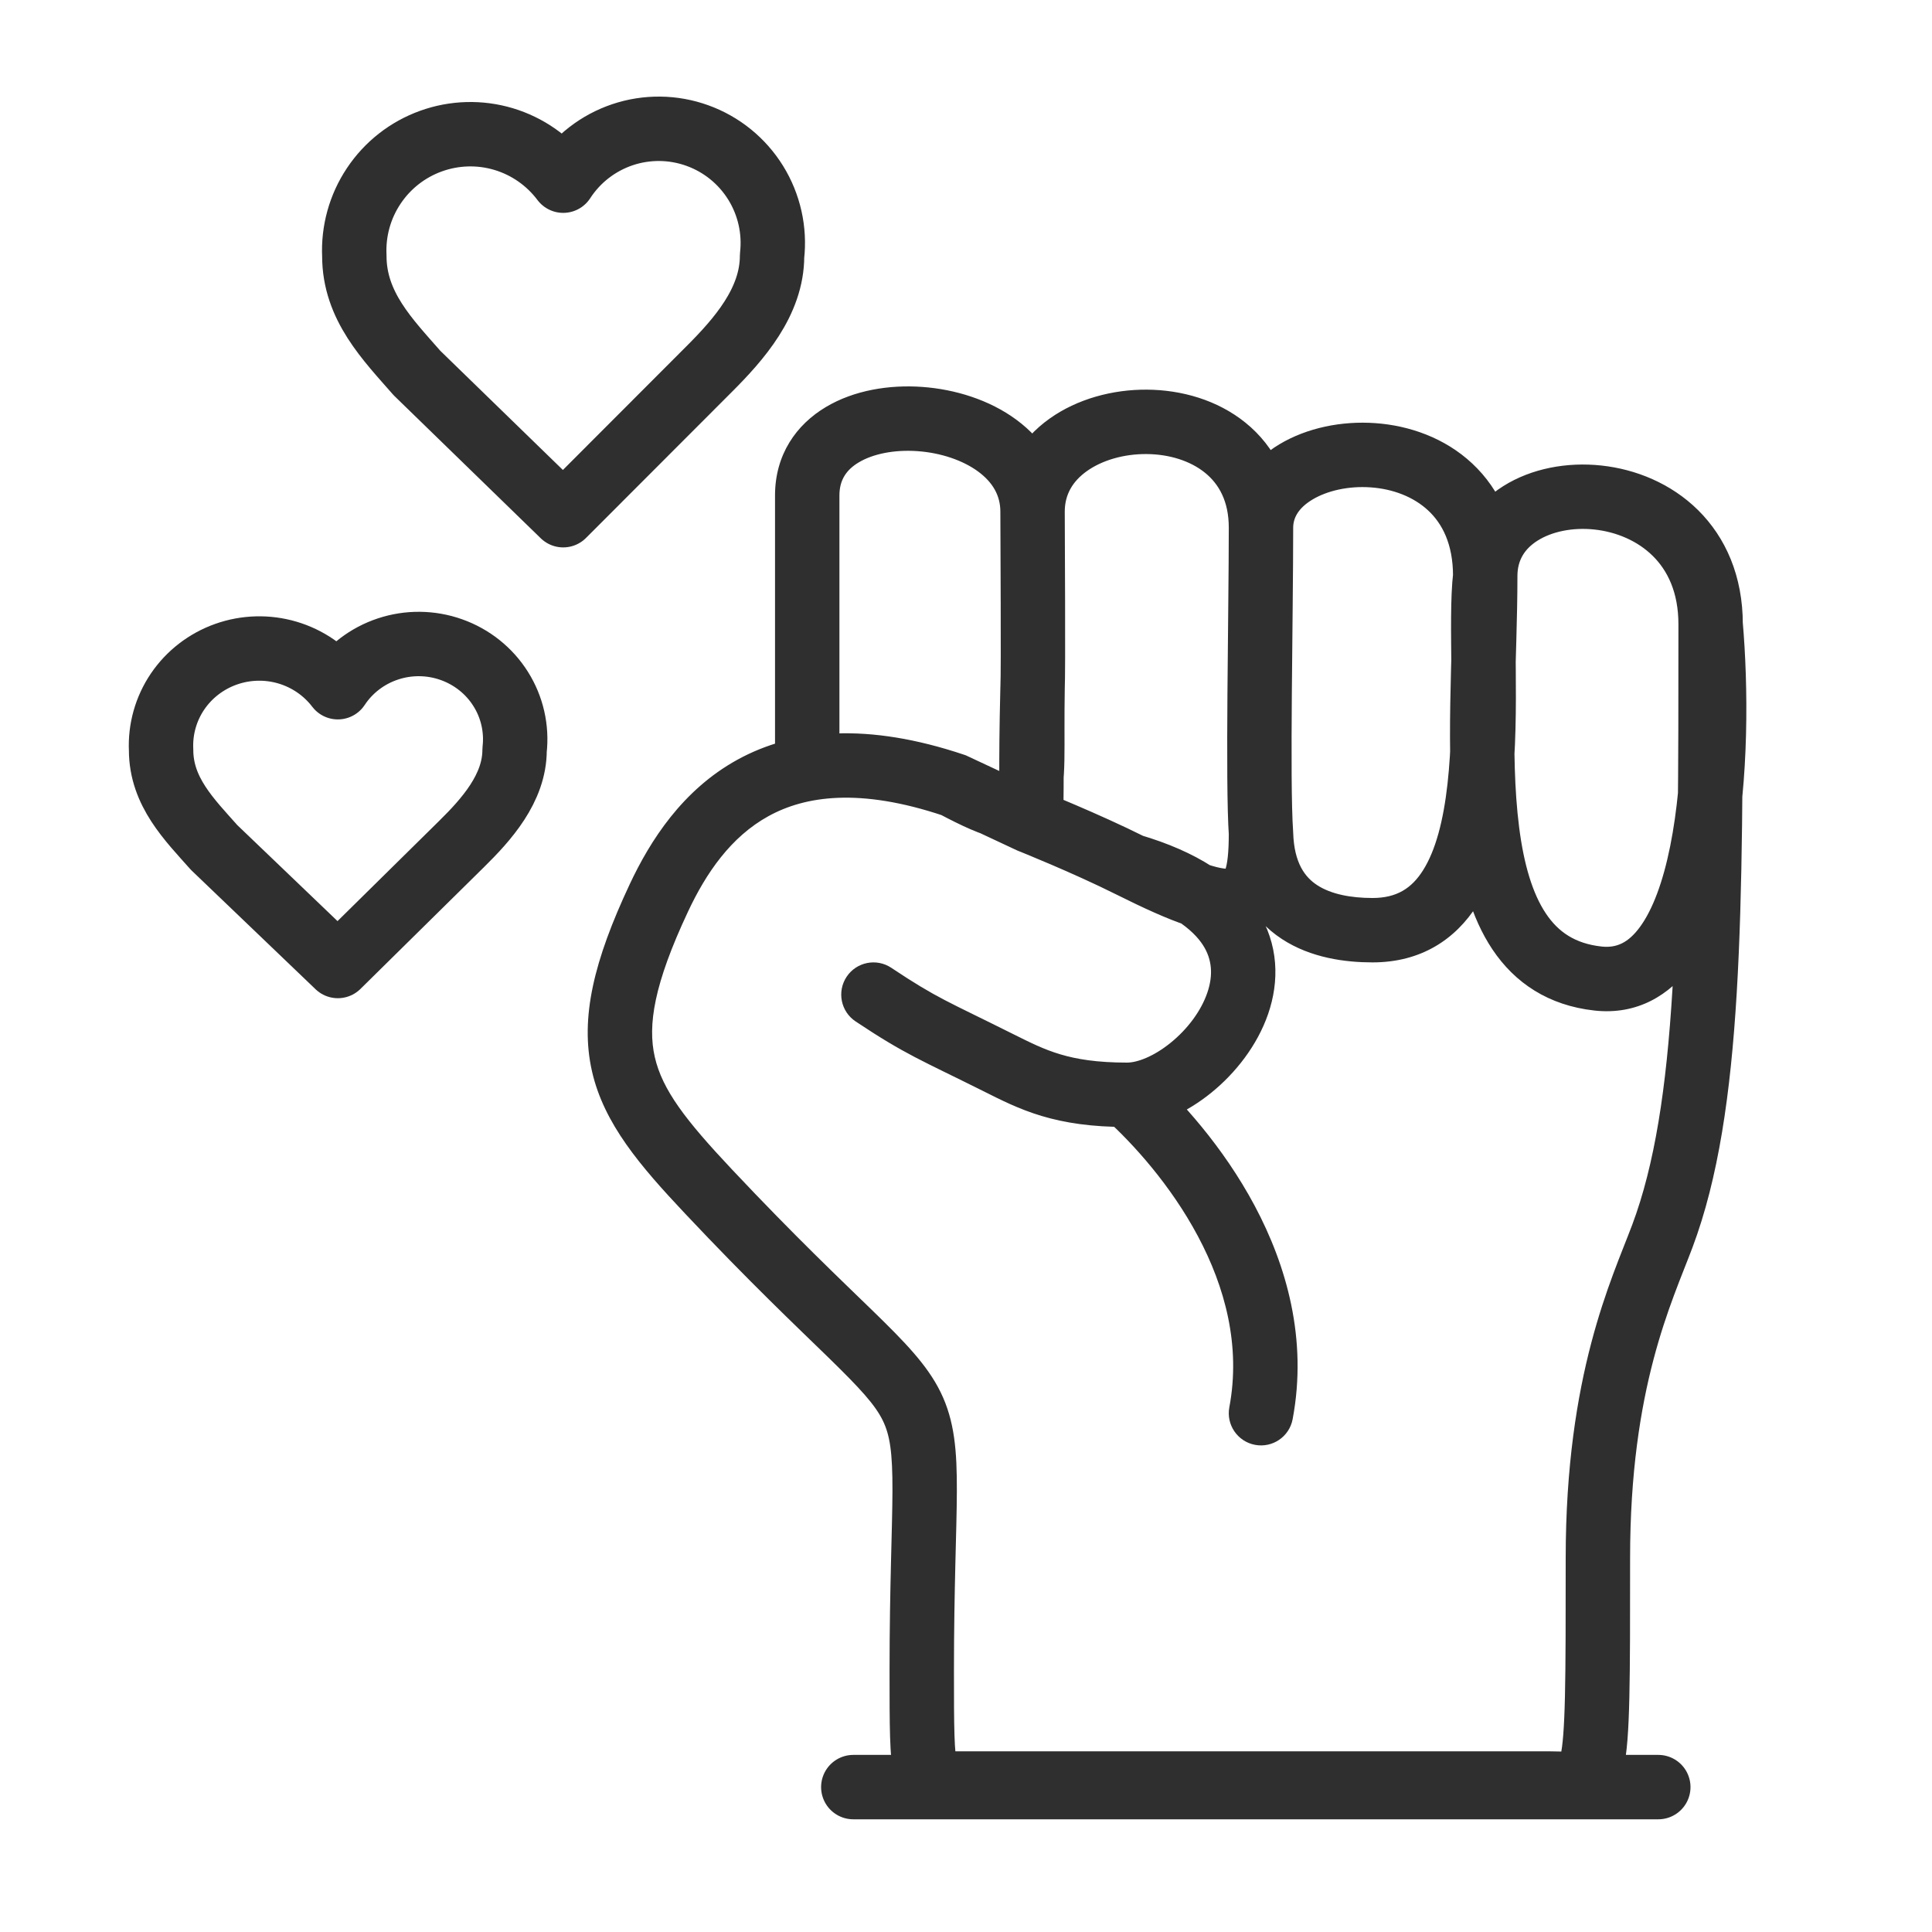 <svg width="60" height="60" viewBox="0 0 60 60" fill="none" xmlns="http://www.w3.org/2000/svg">
<g id="Frame 427319015">
<path id="Vector 2" d="M49.624 30.389L49.735 29.395L49.624 30.389ZM35.123 26.889L34.676 27.783L35.123 26.889ZM39.161 25.889L40.161 25.859L40.16 25.839L40.159 25.82L39.161 25.889ZM29.625 24.388L30.049 23.483L29.998 23.459L29.944 23.44L29.625 24.388ZM32.067 21.389L31.068 21.34L31.067 21.352L31.067 21.363L32.067 21.389ZM22 37L22.729 36.315L22.729 36.315L22 37ZM27.68 30.056C27.22 29.75 26.599 29.874 26.293 30.334C25.987 30.794 26.111 31.414 26.571 31.721L27.68 30.056ZM38.178 43.704C38.076 44.246 38.433 44.769 38.976 44.871C39.519 44.974 40.042 44.617 40.144 44.074L38.178 43.704ZM20.46 27.888L21.366 28.313L21.366 28.313L20.46 27.888ZM32.001 25.5L31.577 26.406L31.604 26.418L31.631 26.429L32.001 25.5ZM51.626 38.388L52.562 38.74C53.365 36.599 53.747 33.983 53.936 30.829C54.125 27.669 54.125 23.886 54.125 19.389H53.125H52.125C52.125 23.906 52.124 27.622 51.94 30.709C51.754 33.801 51.387 36.178 50.69 38.037L51.626 38.388ZM53.125 19.389H54.125C54.125 17.887 53.59 16.688 52.734 15.841C51.893 15.011 50.796 14.571 49.731 14.457C48.674 14.343 47.564 14.543 46.685 15.097C45.775 15.671 45.125 16.629 45.125 17.888H46.125H47.125C47.125 17.398 47.349 17.043 47.752 16.789C48.185 16.515 48.826 16.371 49.518 16.445C50.203 16.519 50.856 16.798 51.328 17.264C51.784 17.714 52.125 18.391 52.125 19.389H53.125ZM46.125 17.888H45.125C45.125 20.255 44.873 23.434 45.195 25.953C45.359 27.234 45.684 28.492 46.348 29.484C47.045 30.525 48.085 31.224 49.514 31.383L49.624 30.389L49.735 29.395C48.914 29.304 48.391 28.941 48.01 28.371C47.597 27.755 47.327 26.855 47.179 25.699C46.877 23.343 47.125 20.522 47.125 17.888H46.125ZM49.624 30.389L49.514 31.383C50.846 31.531 51.859 30.903 52.543 29.969C53.193 29.084 53.586 27.889 53.83 26.674C54.323 24.223 54.292 21.268 54.121 19.302L53.125 19.389L52.128 19.476C52.291 21.343 52.31 24.088 51.869 26.279C51.647 27.385 51.327 28.246 50.931 28.787C50.57 29.279 50.203 29.447 49.735 29.395L49.624 30.389ZM46.125 17.888H47.125C47.125 16.386 46.592 15.207 45.719 14.392C44.867 13.596 43.764 13.216 42.715 13.141C41.671 13.066 40.59 13.285 39.736 13.796C38.869 14.314 38.161 15.195 38.161 16.388H39.161H40.161C40.161 16.082 40.323 15.775 40.763 15.512C41.214 15.242 41.874 15.086 42.571 15.136C43.263 15.185 43.901 15.431 44.354 15.854C44.787 16.258 45.125 16.891 45.125 17.888H46.125ZM42.625 28.888V29.888C44.13 29.888 45.199 29.176 45.879 28.104C46.517 27.1 46.803 25.807 46.942 24.562C47.083 23.298 47.084 21.957 47.074 20.794C47.064 19.585 47.044 18.633 47.118 18.005L46.125 17.888L45.132 17.772C45.039 18.561 45.065 19.692 45.074 20.811C45.084 21.976 45.081 23.208 44.954 24.34C44.826 25.491 44.582 26.417 44.191 27.032C43.843 27.58 43.384 27.888 42.625 27.888V28.888ZM39.161 16.388H40.161C40.161 14.97 39.588 13.863 38.682 13.129C37.805 12.418 36.684 12.108 35.621 12.101C34.56 12.093 33.459 12.386 32.596 13C31.71 13.631 31.067 14.615 31.067 15.888H32.067H33.067C33.067 15.361 33.311 14.946 33.755 14.63C34.222 14.297 34.895 14.096 35.607 14.101C36.318 14.106 36.97 14.315 37.423 14.682C37.848 15.027 38.161 15.557 38.161 16.388H39.161ZM39.161 16.388H38.161C38.161 19.032 38.049 24.31 38.164 25.958L39.161 25.889L40.159 25.82C40.05 24.262 40.161 19.167 40.161 16.388H39.161ZM39.161 25.889L38.162 25.919C38.208 27.459 38.84 28.527 39.812 29.163C40.717 29.755 41.793 29.888 42.625 29.888V28.888V27.888C41.957 27.888 41.339 27.772 40.906 27.489C40.54 27.25 40.19 26.818 40.161 25.859L39.161 25.889ZM35.123 26.889L34.676 27.783C35.517 28.203 36.236 28.531 36.839 28.733C37.411 28.926 38.042 29.064 38.628 28.921C39.335 28.748 39.743 28.235 39.943 27.662C40.12 27.153 40.161 26.53 40.161 25.889H39.161H38.161C38.161 26.497 38.114 26.832 38.054 27.005C38.016 27.114 38.038 27.006 38.152 26.978C38.161 26.976 38.12 26.988 37.997 26.971C37.876 26.955 37.706 26.915 37.476 26.837C37.011 26.681 36.394 26.406 35.571 25.994L35.123 26.889ZM32.067 15.888H33.067C33.067 14.634 32.425 13.67 31.567 13.037C30.73 12.418 29.663 12.089 28.639 12.016C27.62 11.943 26.527 12.117 25.651 12.639C24.732 13.185 24.069 14.116 24.069 15.388H25.069H26.069C26.069 14.91 26.28 14.591 26.674 14.357C27.109 14.098 27.766 13.959 28.497 14.011C29.222 14.063 29.905 14.296 30.38 14.646C30.834 14.982 31.067 15.392 31.067 15.888H32.067ZM32.067 15.888H31.067C31.067 16.688 31.095 20.791 31.068 21.34L32.067 21.389L33.066 21.437C33.095 20.824 33.067 16.607 33.067 15.888H32.067ZM29.625 24.388L29.158 25.272C29.853 25.64 30.477 25.936 30.996 26.04C31.269 26.095 31.62 26.119 31.976 25.986C32.365 25.84 32.621 25.558 32.773 25.259C32.912 24.989 32.971 24.697 33.003 24.449C33.037 24.192 33.05 23.906 33.056 23.611C33.061 23.314 33.06 22.976 33.059 22.614C33.059 22.248 33.059 21.848 33.067 21.407L32.067 21.389L31.067 21.37C31.059 21.832 31.058 22.25 31.059 22.618C31.06 22.99 31.061 23.302 31.056 23.573C31.051 23.845 31.039 24.044 31.02 24.191C31 24.347 30.979 24.377 30.993 24.349C31.021 24.294 31.109 24.175 31.273 24.113C31.404 24.064 31.471 24.095 31.388 24.079C31.194 24.04 30.814 23.886 30.093 23.505L29.625 24.388ZM25.069 15.388H24.069C24.069 15.394 24.069 15.4 24.069 15.405C24.069 15.411 24.069 15.417 24.069 15.423C24.069 15.428 24.069 15.434 24.069 15.44C24.069 15.445 24.069 15.451 24.069 15.457C24.069 15.463 24.069 15.469 24.069 15.474C24.069 15.48 24.069 15.486 24.069 15.492C24.069 15.497 24.069 15.503 24.069 15.509C24.069 15.515 24.069 15.521 24.069 15.526C24.069 15.532 24.069 15.538 24.069 15.544C24.069 15.55 24.069 15.555 24.069 15.561C24.069 15.567 24.069 15.573 24.069 15.579C24.069 15.584 24.069 15.59 24.069 15.596C24.069 15.602 24.069 15.608 24.069 15.613C24.069 15.619 24.069 15.625 24.069 15.631C24.069 15.637 24.069 15.643 24.069 15.649C24.069 15.654 24.069 15.66 24.069 15.666C24.069 15.672 24.069 15.678 24.069 15.684C24.069 15.69 24.069 15.695 24.069 15.701C24.069 15.707 24.069 15.713 24.069 15.719C24.069 15.725 24.069 15.731 24.069 15.736C24.069 15.742 24.069 15.748 24.069 15.754C24.069 15.76 24.069 15.766 24.069 15.772C24.069 15.778 24.069 15.784 24.069 15.79C24.069 15.796 24.069 15.802 24.069 15.807C24.069 15.813 24.069 15.819 24.069 15.825C24.069 15.831 24.069 15.837 24.069 15.843C24.069 15.849 24.069 15.855 24.069 15.861C24.069 15.867 24.069 15.873 24.069 15.879C24.069 15.885 24.069 15.891 24.069 15.897C24.069 15.903 24.069 15.909 24.069 15.915C24.069 15.921 24.069 15.927 24.069 15.932C24.069 15.938 24.069 15.944 24.069 15.95C24.069 15.956 24.069 15.962 24.069 15.968C24.069 15.974 24.069 15.98 24.069 15.986C24.069 15.992 24.069 15.998 24.069 16.004C24.069 16.01 24.069 16.016 24.069 16.022C24.069 16.028 24.069 16.035 24.069 16.041C24.069 16.047 24.069 16.052 24.069 16.059C24.069 16.065 24.069 16.071 24.069 16.077C24.069 16.083 24.069 16.089 24.069 16.095C24.069 16.101 24.069 16.107 24.069 16.113C24.069 16.119 24.069 16.125 24.069 16.131C24.069 16.137 24.069 16.143 24.069 16.149C24.069 16.155 24.069 16.161 24.069 16.168C24.069 16.174 24.069 16.18 24.069 16.186C24.069 16.192 24.069 16.198 24.069 16.204C24.069 16.21 24.069 16.216 24.069 16.222C24.069 16.228 24.069 16.234 24.069 16.241C24.069 16.247 24.069 16.253 24.069 16.259C24.069 16.265 24.069 16.271 24.069 16.277C24.069 16.283 24.069 16.289 24.069 16.296C24.069 16.302 24.069 16.308 24.069 16.314C24.069 16.32 24.069 16.326 24.069 16.332C24.069 16.338 24.069 16.345 24.069 16.351C24.069 16.357 24.069 16.363 24.069 16.369C24.069 16.375 24.069 16.381 24.069 16.387C24.069 16.394 24.069 16.4 24.069 16.406C24.069 16.412 24.069 16.418 24.069 16.424C24.069 16.431 24.069 16.437 24.069 16.443C24.069 16.449 24.069 16.455 24.069 16.461C24.069 16.468 24.069 16.474 24.069 16.48C24.069 16.486 24.069 16.492 24.069 16.498C24.069 16.505 24.069 16.511 24.069 16.517C24.069 16.523 24.069 16.529 24.069 16.536C24.069 16.542 24.069 16.548 24.069 16.554C24.069 16.56 24.069 16.567 24.069 16.573C24.069 16.579 24.069 16.585 24.069 16.591C24.069 16.598 24.069 16.604 24.069 16.61C24.069 16.616 24.069 16.622 24.069 16.629C24.069 16.635 24.069 16.641 24.069 16.647C24.069 16.654 24.069 16.66 24.069 16.666C24.069 16.672 24.069 16.678 24.069 16.685C24.069 16.691 24.069 16.697 24.069 16.703C24.069 16.71 24.069 16.716 24.069 16.722C24.069 16.728 24.069 16.735 24.069 16.741C24.069 16.747 24.069 16.753 24.069 16.76C24.069 16.766 24.069 16.772 24.069 16.778C24.069 16.785 24.069 16.791 24.069 16.797C24.069 16.803 24.069 16.81 24.069 16.816C24.069 16.822 24.069 16.828 24.069 16.835C24.069 16.841 24.069 16.847 24.069 16.854C24.069 16.86 24.069 16.866 24.069 16.872C24.069 16.879 24.069 16.885 24.069 16.891C24.069 16.898 24.069 16.904 24.069 16.91C24.069 16.916 24.069 16.923 24.069 16.929C24.069 16.935 24.069 16.942 24.069 16.948C24.069 16.954 24.069 16.96 24.069 16.967C24.069 16.973 24.069 16.979 24.069 16.986C24.069 16.992 24.069 16.998 24.069 17.005C24.069 17.011 24.069 17.017 24.069 17.024C24.069 17.03 24.069 17.036 24.069 17.043C24.069 17.049 24.069 17.055 24.069 17.061C24.069 17.068 24.069 17.074 24.069 17.08C24.069 17.087 24.069 17.093 24.069 17.099C24.069 17.106 24.069 17.112 24.069 17.118C24.069 17.125 24.069 17.131 24.069 17.137C24.069 17.144 24.069 17.15 24.069 17.156C24.069 17.163 24.069 17.169 24.069 17.175C24.069 17.182 24.069 17.188 24.069 17.194C24.069 17.201 24.069 17.207 24.069 17.213C24.069 17.22 24.069 17.226 24.069 17.232C24.069 17.239 24.069 17.245 24.069 17.252C24.069 17.258 24.069 17.264 24.069 17.27C24.069 17.277 24.069 17.283 24.069 17.29C24.069 17.296 24.069 17.302 24.069 17.309C24.069 17.315 24.069 17.321 24.069 17.328C24.069 17.334 24.069 17.34 24.069 17.347C24.069 17.353 24.069 17.36 24.069 17.366C24.069 17.372 24.069 17.379 24.069 17.385C24.069 17.391 24.069 17.398 24.069 17.404C24.069 17.41 24.069 17.417 24.069 17.423C24.069 17.43 24.069 17.436 24.069 17.442C24.069 17.449 24.069 17.455 24.069 17.462C24.069 17.468 24.069 17.474 24.069 17.481C24.069 17.487 24.069 17.493 24.069 17.5C24.069 17.506 24.069 17.512 24.069 17.519C24.069 17.525 24.069 17.532 24.069 17.538C24.069 17.544 24.069 17.551 24.069 17.557C24.069 17.564 24.069 17.57 24.069 17.576C24.069 17.583 24.069 17.589 24.069 17.596C24.069 17.602 24.069 17.608 24.069 17.615C24.069 17.621 24.069 17.628 24.069 17.634C24.069 17.64 24.069 17.647 24.069 17.653C24.069 17.66 24.069 17.666 24.069 17.672C24.069 17.679 24.069 17.685 24.069 17.692C24.069 17.698 24.069 17.704 24.069 17.711C24.069 17.717 24.069 17.724 24.069 17.73C24.069 17.736 24.069 17.743 24.069 17.749C24.069 17.756 24.069 17.762 24.069 17.768C24.069 17.775 24.069 17.781 24.069 17.788C24.069 17.794 24.069 17.8 24.069 17.807C24.069 17.813 24.069 17.82 24.069 17.826C24.069 17.832 24.069 17.839 24.069 17.845C24.069 17.852 24.069 17.858 24.069 17.864C24.069 17.871 24.069 17.877 24.069 17.884C24.069 17.89 24.069 17.896 24.069 17.903C24.069 17.909 24.069 17.916 24.069 17.922C24.069 17.928 24.069 17.935 24.069 17.941C24.069 17.948 24.069 17.954 24.069 17.96C24.069 17.967 24.069 17.973 24.069 17.98C24.069 17.986 24.069 17.993 24.069 17.999C24.069 18.005 24.069 18.012 24.069 18.018C24.069 18.025 24.069 18.031 24.069 18.038C24.069 18.044 24.069 18.05 24.069 18.057C24.069 18.063 24.069 18.07 24.069 18.076C24.069 18.082 24.069 18.089 24.069 18.095C24.069 18.102 24.069 18.108 24.069 18.114C24.069 18.121 24.069 18.127 24.069 18.134C24.069 18.14 24.069 18.146 24.069 18.153C24.069 18.159 24.069 18.166 24.069 18.172C24.069 18.178 24.069 18.185 24.069 18.191C24.069 18.198 24.069 18.204 24.069 18.211C24.069 18.217 24.069 18.223 24.069 18.23C24.069 18.236 24.069 18.243 24.069 18.249C24.069 18.255 24.069 18.262 24.069 18.268C24.069 18.275 24.069 18.281 24.069 18.288C24.069 18.294 24.069 18.3 24.069 18.307C24.069 18.313 24.069 18.32 24.069 18.326C24.069 18.332 24.069 18.339 24.069 18.345C24.069 18.352 24.069 18.358 24.069 18.364C24.069 18.371 24.069 18.377 24.069 18.384C24.069 18.39 24.069 18.396 24.069 18.403C24.069 18.409 24.069 18.416 24.069 18.422C24.069 18.428 24.069 18.435 24.069 18.441C24.069 18.448 24.069 18.454 24.069 18.46C24.069 18.467 24.069 18.473 24.069 18.48C24.069 18.486 24.069 18.492 24.069 18.499C24.069 18.505 24.069 18.512 24.069 18.518C24.069 18.524 24.069 18.531 24.069 18.537C24.069 18.544 24.069 18.55 24.069 18.556C24.069 18.563 24.069 18.569 24.069 18.576C24.069 18.582 24.069 18.588 24.069 18.595C24.069 18.601 24.069 18.607 24.069 18.614C24.069 18.62 24.069 18.627 24.069 18.633C24.069 18.639 24.069 18.646 24.069 18.652C24.069 18.659 24.069 18.665 24.069 18.671C24.069 18.678 24.069 18.684 24.069 18.69C24.069 18.697 24.069 18.703 24.069 18.709C24.069 18.716 24.069 18.722 24.069 18.729C24.069 18.735 24.069 18.741 24.069 18.748C24.069 18.754 24.069 18.761 24.069 18.767C24.069 18.773 24.069 18.78 24.069 18.786C24.069 18.792 24.069 18.799 24.069 18.805C24.069 18.811 24.069 18.818 24.069 18.824C24.069 18.831 24.069 18.837 24.069 18.843C24.069 18.85 24.069 18.856 24.069 18.862C24.069 18.869 24.069 18.875 24.069 18.881C24.069 18.888 24.069 18.894 24.069 18.901C24.069 18.907 24.069 18.913 24.069 18.919C24.069 18.926 24.069 18.932 24.069 18.939C24.069 18.945 24.069 18.951 24.069 18.958C24.069 18.964 24.069 18.97 24.069 18.977C24.069 18.983 24.069 18.989 24.069 18.996C24.069 19.002 24.069 19.008 24.069 19.015C24.069 19.021 24.069 19.027 24.069 19.034C24.069 19.04 24.069 19.046 24.069 19.053C24.069 19.059 24.069 19.065 24.069 19.072C24.069 19.078 24.069 19.084 24.069 19.09C24.069 19.097 24.069 19.103 24.069 19.11C24.069 19.116 24.069 19.122 24.069 19.128C24.069 19.135 24.069 19.141 24.069 19.147C24.069 19.154 24.069 19.16 24.069 19.166C24.069 19.173 24.069 19.179 24.069 19.185C24.069 19.192 24.069 19.198 24.069 19.204C24.069 19.21 24.069 19.217 24.069 19.223C24.069 19.229 24.069 19.236 24.069 19.242C24.069 19.248 24.069 19.254 24.069 19.261C24.069 19.267 24.069 19.273 24.069 19.28C24.069 19.286 24.069 19.292 24.069 19.298C24.069 19.305 24.069 19.311 24.069 19.317C24.069 19.323 24.069 19.33 24.069 19.336C24.069 19.342 24.069 19.349 24.069 19.355C24.069 19.361 24.069 19.367 24.069 19.374C24.069 19.38 24.069 19.386 24.069 19.392C24.069 19.399 24.069 19.405 24.069 19.411C24.069 19.417 24.069 19.424 24.069 19.43C24.069 19.436 24.069 19.442 24.069 19.449C24.069 19.455 24.069 19.461 24.069 19.467C24.069 19.474 24.069 19.48 24.069 19.486C24.069 19.492 24.069 19.498 24.069 19.505C24.069 19.511 24.069 19.517 24.069 19.523C24.069 19.53 24.069 19.536 24.069 19.542C24.069 19.548 24.069 19.555 24.069 19.561C24.069 19.567 24.069 19.573 24.069 19.579C24.069 19.585 24.069 19.592 24.069 19.598C24.069 19.604 24.069 19.61 24.069 19.616C24.069 19.623 24.069 19.629 24.069 19.635C24.069 19.641 24.069 19.648 24.069 19.654C24.069 19.66 24.069 19.666 24.069 19.672C24.069 19.678 24.069 19.685 24.069 19.691C24.069 19.697 24.069 19.703 24.069 19.709C24.069 19.715 24.069 19.722 24.069 19.728C24.069 19.734 24.069 19.74 24.069 19.746C24.069 19.752 24.069 19.759 24.069 19.765C24.069 19.771 24.069 19.777 24.069 19.783C24.069 19.789 24.069 19.795 24.069 19.802C24.069 19.808 24.069 19.814 24.069 19.82C24.069 19.826 24.069 19.832 24.069 19.838C24.069 19.845 24.069 19.851 24.069 19.857C24.069 19.863 24.069 19.869 24.069 19.875C24.069 19.881 24.069 19.887 24.069 19.893C24.069 19.899 24.069 19.906 24.069 19.912C24.069 19.918 24.069 19.924 24.069 19.93C24.069 19.936 24.069 19.942 24.069 19.948C24.069 19.954 24.069 19.96 24.069 19.967C24.069 19.973 24.069 19.979 24.069 19.985C24.069 19.991 24.069 19.997 24.069 20.003C24.069 20.009 24.069 20.015 24.069 20.021C24.069 20.027 24.069 20.033 24.069 20.039C24.069 20.045 24.069 20.052 24.069 20.058C24.069 20.064 24.069 20.07 24.069 20.076C24.069 20.082 24.069 20.088 24.069 20.094C24.069 20.1 24.069 20.106 24.069 20.112C24.069 20.118 24.069 20.124 24.069 20.13C24.069 20.136 24.069 20.142 24.069 20.148C24.069 20.154 24.069 20.16 24.069 20.166C24.069 20.172 24.069 20.178 24.069 20.184C24.069 20.19 24.069 20.196 24.069 20.202C24.069 20.208 24.069 20.214 24.069 20.22C24.069 20.226 24.069 20.232 24.069 20.238C24.069 20.244 24.069 20.25 24.069 20.256C24.069 20.262 24.069 20.268 24.069 20.274C24.069 20.28 24.069 20.286 24.069 20.292C24.069 20.297 24.069 20.303 24.069 20.309C24.069 20.315 24.069 20.321 24.069 20.327C24.069 20.333 24.069 20.339 24.069 20.345C24.069 20.351 24.069 20.357 24.069 20.363C24.069 20.369 24.069 20.375 24.069 20.381C24.069 20.387 24.069 20.392 24.069 20.398C24.069 20.404 24.069 20.41 24.069 20.416C24.069 20.422 24.069 20.428 24.069 20.434C24.069 20.44 24.069 20.445 24.069 20.451C24.069 20.457 24.069 20.463 24.069 20.469C24.069 20.475 24.069 20.481 24.069 20.486C24.069 20.492 24.069 20.498 24.069 20.504C24.069 20.51 24.069 20.516 24.069 20.522C24.069 20.527 24.069 20.533 24.069 20.539C24.069 20.545 24.069 20.551 24.069 20.557C24.069 20.562 24.069 20.568 24.069 20.574C24.069 20.58 24.069 20.586 24.069 20.592C24.069 20.597 24.069 20.603 24.069 20.609C24.069 20.615 24.069 20.621 24.069 20.626C24.069 20.632 24.069 20.638 24.069 20.644C24.069 20.649 24.069 20.655 24.069 20.661C24.069 20.667 24.069 20.673 24.069 20.678C24.069 20.684 24.069 20.69 24.069 20.696C24.069 20.701 24.069 20.707 24.069 20.713C24.069 20.719 24.069 20.724 24.069 20.73C24.069 20.736 24.069 20.742 24.069 20.747C24.069 20.753 24.069 20.759 24.069 20.765C24.069 20.77 24.069 20.776 24.069 20.782C24.069 20.787 24.069 20.793 24.069 20.799C24.069 20.805 24.069 20.81 24.069 20.816C24.069 20.822 24.069 20.827 24.069 20.833C24.069 20.839 24.069 20.844 24.069 20.85C24.069 20.856 24.069 20.861 24.069 20.867C24.069 20.872 24.069 20.878 24.069 20.884C24.069 20.89 24.069 20.895 24.069 20.901C24.069 20.906 24.069 20.912 24.069 20.918C24.069 20.923 24.069 20.929 24.069 20.934C24.069 20.94 24.069 20.946 24.069 20.951C24.069 20.957 24.069 20.963 24.069 20.968C24.069 20.974 24.069 20.979 24.069 20.985C24.069 20.991 24.069 20.996 24.069 21.002C24.069 21.007 24.069 21.013 24.069 21.018C24.069 21.024 24.069 21.03 24.069 21.035C24.069 21.041 24.069 21.046 24.069 21.052C24.069 21.057 24.069 21.063 24.069 21.068C24.069 21.074 24.069 21.079 24.069 21.085C24.069 21.09 24.069 21.096 24.069 21.102C24.069 21.107 24.069 21.113 24.069 21.118C24.069 21.123 24.069 21.129 24.069 21.134C24.069 21.14 24.069 21.145 24.069 21.151C24.069 21.156 24.069 21.162 24.069 21.167C24.069 21.173 24.069 21.178 24.069 21.184C24.069 21.189 24.069 21.195 24.069 21.2C24.069 21.206 24.069 21.211 24.069 21.216C24.069 21.222 24.069 21.227 24.069 21.233C24.069 21.238 24.069 21.244 24.069 21.249C24.069 21.254 24.069 21.26 24.069 21.265C24.069 21.271 24.069 21.276 24.069 21.281C24.069 21.287 24.069 21.292 24.069 21.297C24.069 21.303 24.069 21.308 24.069 21.314C24.069 21.319 24.069 21.324 24.069 21.33C24.069 21.335 24.069 21.34 24.069 21.346C24.069 21.351 24.069 21.356 24.069 21.362C24.069 21.367 24.069 21.372 24.069 21.378C24.069 21.383 24.069 21.388 24.069 21.394C24.069 21.399 24.069 21.404 24.069 21.41C24.069 21.415 24.069 21.42 24.069 21.425C24.069 21.431 24.069 21.436 24.069 21.441C24.069 21.447 24.069 21.452 24.069 21.457C24.069 21.462 24.069 21.468 24.069 21.473C24.069 21.478 24.069 21.483 24.069 21.488C24.069 21.494 24.069 21.499 24.069 21.504C24.069 21.509 24.069 21.515 24.069 21.52C24.069 21.525 24.069 21.53 24.069 21.535C24.069 21.541 24.069 21.546 24.069 21.551C24.069 21.556 24.069 21.561 24.069 21.567C24.069 21.572 24.069 21.577 24.069 21.582C24.069 21.587 24.069 21.592 24.069 21.597C24.069 21.602 24.069 21.608 24.069 21.613C24.069 21.618 24.069 21.623 24.069 21.628C24.069 21.633 24.069 21.638 24.069 21.643C24.069 21.649 24.069 21.654 24.069 21.659C24.069 21.664 24.069 21.669 24.069 21.674C24.069 21.679 24.069 21.684 24.069 21.689C24.069 21.694 24.069 21.699 24.069 21.704C24.069 21.709 24.069 21.715 24.069 21.72C24.069 21.725 24.069 21.73 24.069 21.735C24.069 21.74 24.069 21.745 24.069 21.75C24.069 21.755 24.069 21.76 24.069 21.765C24.069 21.77 24.069 21.775 24.069 21.78C24.069 21.785 24.069 21.79 24.069 21.794C24.069 21.799 24.069 21.805 24.069 21.809C24.069 21.814 24.069 21.819 24.069 21.824C24.069 21.829 24.069 21.834 24.069 21.839C24.069 21.844 24.069 21.849 24.069 21.854C24.069 21.859 24.069 21.864 24.069 21.869C24.069 21.873 24.069 21.878 24.069 21.883C24.069 21.888 24.069 21.893 24.069 21.898C24.069 21.903 24.069 21.907 24.069 21.912C24.069 21.917 24.069 21.922 24.069 21.927C24.069 21.932 24.069 21.937 24.069 21.941C24.069 21.946 24.069 21.951 24.069 21.956C24.069 21.961 24.069 21.965 24.069 21.97C24.069 21.975 24.069 21.98 24.069 21.985C24.069 21.989 24.069 21.994 24.069 21.999C24.069 22.004 24.069 22.009 24.069 22.013C24.069 22.018 24.069 22.023 24.069 22.027C24.069 22.032 24.069 22.037 24.069 22.042C24.069 22.046 24.069 22.051 24.069 22.056C24.069 22.061 24.069 22.065 24.069 22.07C24.069 22.075 24.069 22.079 24.069 22.084C24.069 22.089 24.069 22.093 24.069 22.098C24.069 22.103 24.069 22.107 24.069 22.112C24.069 22.117 24.069 22.121 24.069 22.126C24.069 22.131 24.069 22.135 24.069 22.14C24.069 22.144 24.069 22.149 24.069 22.154C24.069 22.158 24.069 22.163 24.069 22.167C24.069 22.172 24.069 22.177 24.069 22.181C24.069 22.186 24.069 22.19 24.069 22.195C24.069 22.199 24.069 22.204 24.069 22.208C24.069 22.213 24.069 22.218 24.069 22.222C24.069 22.227 24.069 22.231 24.069 22.235C24.069 22.24 24.069 22.244 24.069 22.249C24.069 22.253 24.069 22.258 24.069 22.262C24.069 22.267 24.069 22.271 24.069 22.276C24.069 22.28 24.069 22.285 24.069 22.289C24.069 22.294 24.069 22.298 24.069 22.302C24.069 22.307 24.069 22.311 24.069 22.316C24.069 22.32 24.069 22.325 24.069 22.329C24.069 22.333 24.069 22.338 24.069 22.342C24.069 22.346 24.069 22.351 24.069 22.355C24.069 22.36 24.069 22.364 24.069 22.368C24.069 22.373 24.069 22.377 24.069 22.381C24.069 22.386 24.069 22.39 24.069 22.394C24.069 22.399 24.069 22.403 24.069 22.407C24.069 22.412 24.069 22.416 24.069 22.42C24.069 22.424 24.069 22.429 24.069 22.433C24.069 22.437 24.069 22.441 24.069 22.446C24.069 22.45 24.069 22.454 24.069 22.458C24.069 22.462 24.069 22.467 24.069 22.471C24.069 22.475 24.069 22.479 24.069 22.484C24.069 22.488 24.069 22.492 24.069 22.496C24.069 22.5 24.069 22.505 24.069 22.509C24.069 22.513 24.069 22.517 24.069 22.521C24.069 22.525 24.069 22.529 24.069 22.534C24.069 22.538 24.069 22.542 24.069 22.546C24.069 22.55 24.069 22.554 24.069 22.558C24.069 22.562 24.069 22.566 24.069 22.57C24.069 22.574 24.069 22.578 24.069 22.582C24.069 22.587 24.069 22.591 24.069 22.595C24.069 22.599 24.069 22.603 24.069 22.607C24.069 22.611 24.069 22.615 24.069 22.619C24.069 22.623 24.069 22.627 24.069 22.631C24.069 22.635 24.069 22.639 24.069 22.643C24.069 22.647 24.069 22.651 24.069 22.654C24.069 22.659 24.069 22.662 24.069 22.666C24.069 22.67 24.069 22.674 24.069 22.678C24.069 22.682 24.069 22.686 24.069 22.69C24.069 22.694 24.069 22.698 24.069 22.701C24.069 22.705 24.069 22.709 24.069 22.713C24.069 22.717 24.069 22.721 24.069 22.724C24.069 22.728 24.069 22.732 24.069 22.736C24.069 22.74 24.069 22.744 24.069 22.747C24.069 22.751 24.069 22.755 24.069 22.759C24.069 22.763 24.069 22.766 24.069 22.77C24.069 22.774 24.069 22.778 24.069 22.781C24.069 22.785 24.069 22.789 24.069 22.793C24.069 22.796 24.069 22.8 24.069 22.804C24.069 22.807 24.069 22.811 24.069 22.815C24.069 22.819 24.069 22.822 24.069 22.826C24.069 22.829 24.069 22.833 24.069 22.837C24.069 22.84 24.069 22.844 24.069 22.848C24.069 22.851 24.069 22.855 24.069 22.859C24.069 22.862 24.069 22.866 24.069 22.869C24.069 22.873 24.069 22.877 24.069 22.88C24.069 22.884 24.069 22.887 24.069 22.891C24.069 22.894 24.069 22.898 24.069 22.901C24.069 22.905 24.069 22.909 24.069 22.912C24.069 22.916 24.069 22.919 24.069 22.922C24.069 22.926 24.069 22.93 24.069 22.933C24.069 22.936 24.069 22.94 24.069 22.943C24.069 22.947 24.069 22.95 24.069 22.954C24.069 22.957 24.069 22.96 24.069 22.964C24.069 22.967 24.069 22.971 24.069 22.974C24.069 22.978 24.069 22.981 24.069 22.984C24.069 22.988 24.069 22.991 24.069 22.994C24.069 22.998 24.069 23.001 24.069 23.004C24.069 23.008 24.069 23.011 24.069 23.014C24.069 23.018 24.069 23.021 24.069 23.024C24.069 23.028 24.069 23.031 24.069 23.034C24.069 23.037 24.069 23.041 24.069 23.044C24.069 23.047 24.069 23.05 24.069 23.054C24.069 23.057 24.069 23.06 24.069 23.063C24.069 23.067 24.069 23.07 24.069 23.073C24.069 23.076 24.069 23.079 24.069 23.082C24.069 23.086 24.069 23.089 24.069 23.092C24.069 23.095 24.069 23.098 24.069 23.101C24.069 23.105 24.069 23.108 24.069 23.111C24.069 23.114 24.069 23.117 24.069 23.12C24.069 23.123 24.069 23.126 24.069 23.129C24.069 23.132 24.069 23.135 24.069 23.138C24.069 23.141 24.069 23.145 24.069 23.148C24.069 23.151 24.069 23.154 24.069 23.157C24.069 23.16 24.069 23.163 24.069 23.166C24.069 23.169 24.069 23.171 24.069 23.174C24.069 23.177 24.069 23.18 24.069 23.183C24.069 23.186 24.069 23.189 24.069 23.192C24.069 23.195 24.069 23.198 24.069 23.201C24.069 23.204 24.069 23.206 24.069 23.209C24.069 23.212 24.069 23.215 24.069 23.218C24.069 23.221 24.069 23.224 24.069 23.227C24.069 23.229 24.069 23.232 24.069 23.235C24.069 23.238 24.069 23.241 24.069 23.243C24.069 23.246 24.069 23.249 24.069 23.252C24.069 23.254 24.069 23.257 24.069 23.26C24.069 23.263 24.069 23.265 24.069 23.268C24.069 23.271 24.069 23.273 24.069 23.276C24.069 23.279 24.069 23.282 24.069 23.284C24.069 23.287 24.069 23.29 24.069 23.292C24.069 23.295 24.069 23.298 24.069 23.3C24.069 23.303 24.069 23.305 24.069 23.308C24.069 23.311 24.069 23.313 24.069 23.316C24.069 23.318 24.069 23.321 24.069 23.324C24.069 23.326 24.069 23.329 24.069 23.331C24.069 23.334 24.069 23.336 24.069 23.339C24.069 23.341 24.069 23.344 24.069 23.346C24.069 23.349 24.069 23.351 24.069 23.354C24.069 23.356 24.069 23.359 24.069 23.361C24.069 23.364 24.069 23.366 24.069 23.369C24.069 23.371 24.069 23.373 24.069 23.376C24.069 23.378 24.069 23.381 24.069 23.383C24.069 23.385 24.069 23.388 24.069 23.39C24.069 23.392 24.069 23.395 24.069 23.397C24.069 23.399 24.069 23.402 24.069 23.404C24.069 23.406 24.069 23.409 24.069 23.411C24.069 23.413 24.069 23.416 24.069 23.418C24.069 23.42 24.069 23.422 24.069 23.424C24.069 23.427 24.069 23.429 24.069 23.431C24.069 23.433 24.069 23.436 24.069 23.438C24.069 23.44 24.069 23.442 24.069 23.444C24.069 23.447 24.069 23.449 24.069 23.451C24.069 23.453 24.069 23.455 24.069 23.457C24.069 23.459 24.069 23.461 24.069 23.463C24.069 23.466 24.069 23.468 24.069 23.47C24.069 23.472 24.069 23.474 24.069 23.476C24.069 23.478 24.069 23.48 24.069 23.482C24.069 23.484 24.069 23.486 24.069 23.488C24.069 23.49 24.069 23.492 24.069 23.494C24.069 23.496 24.069 23.498 24.069 23.5H25.069H26.069C26.069 23.498 26.069 23.496 26.069 23.494C26.069 23.492 26.069 23.49 26.069 23.488C26.069 23.486 26.069 23.484 26.069 23.482C26.069 23.48 26.069 23.478 26.069 23.476C26.069 23.474 26.069 23.472 26.069 23.47C26.069 23.468 26.069 23.466 26.069 23.463C26.069 23.461 26.069 23.459 26.069 23.457C26.069 23.455 26.069 23.453 26.069 23.451C26.069 23.449 26.069 23.447 26.069 23.444C26.069 23.442 26.069 23.44 26.069 23.438C26.069 23.436 26.069 23.433 26.069 23.431C26.069 23.429 26.069 23.427 26.069 23.424C26.069 23.422 26.069 23.42 26.069 23.418C26.069 23.416 26.069 23.413 26.069 23.411C26.069 23.409 26.069 23.406 26.069 23.404C26.069 23.402 26.069 23.399 26.069 23.397C26.069 23.395 26.069 23.392 26.069 23.39C26.069 23.388 26.069 23.385 26.069 23.383C26.069 23.381 26.069 23.378 26.069 23.376C26.069 23.373 26.069 23.371 26.069 23.369C26.069 23.366 26.069 23.364 26.069 23.361C26.069 23.359 26.069 23.356 26.069 23.354C26.069 23.351 26.069 23.349 26.069 23.346C26.069 23.344 26.069 23.341 26.069 23.339C26.069 23.336 26.069 23.334 26.069 23.331C26.069 23.329 26.069 23.326 26.069 23.324C26.069 23.321 26.069 23.318 26.069 23.316C26.069 23.313 26.069 23.311 26.069 23.308C26.069 23.305 26.069 23.303 26.069 23.3C26.069 23.298 26.069 23.295 26.069 23.292C26.069 23.29 26.069 23.287 26.069 23.284C26.069 23.282 26.069 23.279 26.069 23.276C26.069 23.273 26.069 23.271 26.069 23.268C26.069 23.265 26.069 23.263 26.069 23.26C26.069 23.257 26.069 23.254 26.069 23.252C26.069 23.249 26.069 23.246 26.069 23.243C26.069 23.241 26.069 23.238 26.069 23.235C26.069 23.232 26.069 23.229 26.069 23.227C26.069 23.224 26.069 23.221 26.069 23.218C26.069 23.215 26.069 23.212 26.069 23.209C26.069 23.206 26.069 23.204 26.069 23.201C26.069 23.198 26.069 23.195 26.069 23.192C26.069 23.189 26.069 23.186 26.069 23.183C26.069 23.18 26.069 23.177 26.069 23.174C26.069 23.171 26.069 23.169 26.069 23.166C26.069 23.163 26.069 23.16 26.069 23.157C26.069 23.154 26.069 23.151 26.069 23.148C26.069 23.145 26.069 23.141 26.069 23.138C26.069 23.135 26.069 23.132 26.069 23.129C26.069 23.126 26.069 23.123 26.069 23.12C26.069 23.117 26.069 23.114 26.069 23.111C26.069 23.108 26.069 23.105 26.069 23.101C26.069 23.098 26.069 23.095 26.069 23.092C26.069 23.089 26.069 23.086 26.069 23.082C26.069 23.079 26.069 23.076 26.069 23.073C26.069 23.07 26.069 23.067 26.069 23.063C26.069 23.06 26.069 23.057 26.069 23.054C26.069 23.05 26.069 23.047 26.069 23.044C26.069 23.041 26.069 23.037 26.069 23.034C26.069 23.031 26.069 23.028 26.069 23.024C26.069 23.021 26.069 23.018 26.069 23.014C26.069 23.011 26.069 23.008 26.069 23.004C26.069 23.001 26.069 22.998 26.069 22.994C26.069 22.991 26.069 22.988 26.069 22.984C26.069 22.981 26.069 22.978 26.069 22.974C26.069 22.971 26.069 22.967 26.069 22.964C26.069 22.96 26.069 22.957 26.069 22.954C26.069 22.95 26.069 22.947 26.069 22.943C26.069 22.94 26.069 22.936 26.069 22.933C26.069 22.93 26.069 22.926 26.069 22.922C26.069 22.919 26.069 22.916 26.069 22.912C26.069 22.909 26.069 22.905 26.069 22.901C26.069 22.898 26.069 22.894 26.069 22.891C26.069 22.887 26.069 22.884 26.069 22.88C26.069 22.877 26.069 22.873 26.069 22.869C26.069 22.866 26.069 22.862 26.069 22.859C26.069 22.855 26.069 22.851 26.069 22.848C26.069 22.844 26.069 22.84 26.069 22.837C26.069 22.833 26.069 22.829 26.069 22.826C26.069 22.822 26.069 22.819 26.069 22.815C26.069 22.811 26.069 22.807 26.069 22.804C26.069 22.8 26.069 22.796 26.069 22.793C26.069 22.789 26.069 22.785 26.069 22.781C26.069 22.778 26.069 22.774 26.069 22.77C26.069 22.766 26.069 22.763 26.069 22.759C26.069 22.755 26.069 22.751 26.069 22.747C26.069 22.744 26.069 22.74 26.069 22.736C26.069 22.732 26.069 22.728 26.069 22.724C26.069 22.721 26.069 22.717 26.069 22.713C26.069 22.709 26.069 22.705 26.069 22.701C26.069 22.698 26.069 22.694 26.069 22.69C26.069 22.686 26.069 22.682 26.069 22.678C26.069 22.674 26.069 22.67 26.069 22.666C26.069 22.662 26.069 22.659 26.069 22.654C26.069 22.651 26.069 22.647 26.069 22.643C26.069 22.639 26.069 22.635 26.069 22.631C26.069 22.627 26.069 22.623 26.069 22.619C26.069 22.615 26.069 22.611 26.069 22.607C26.069 22.603 26.069 22.599 26.069 22.595C26.069 22.591 26.069 22.587 26.069 22.582C26.069 22.578 26.069 22.574 26.069 22.57C26.069 22.566 26.069 22.562 26.069 22.558C26.069 22.554 26.069 22.55 26.069 22.546C26.069 22.542 26.069 22.538 26.069 22.534C26.069 22.529 26.069 22.525 26.069 22.521C26.069 22.517 26.069 22.513 26.069 22.509C26.069 22.505 26.069 22.5 26.069 22.496C26.069 22.492 26.069 22.488 26.069 22.484C26.069 22.479 26.069 22.475 26.069 22.471C26.069 22.467 26.069 22.462 26.069 22.458C26.069 22.454 26.069 22.45 26.069 22.446C26.069 22.441 26.069 22.437 26.069 22.433C26.069 22.429 26.069 22.424 26.069 22.42C26.069 22.416 26.069 22.412 26.069 22.407C26.069 22.403 26.069 22.399 26.069 22.394C26.069 22.39 26.069 22.386 26.069 22.381C26.069 22.377 26.069 22.373 26.069 22.368C26.069 22.364 26.069 22.36 26.069 22.355C26.069 22.351 26.069 22.346 26.069 22.342C26.069 22.338 26.069 22.333 26.069 22.329C26.069 22.325 26.069 22.32 26.069 22.316C26.069 22.311 26.069 22.307 26.069 22.302C26.069 22.298 26.069 22.294 26.069 22.289C26.069 22.285 26.069 22.28 26.069 22.276C26.069 22.271 26.069 22.267 26.069 22.262C26.069 22.258 26.069 22.253 26.069 22.249C26.069 22.244 26.069 22.24 26.069 22.235C26.069 22.231 26.069 22.227 26.069 22.222C26.069 22.218 26.069 22.213 26.069 22.208C26.069 22.204 26.069 22.199 26.069 22.195C26.069 22.19 26.069 22.186 26.069 22.181C26.069 22.177 26.069 22.172 26.069 22.167C26.069 22.163 26.069 22.158 26.069 22.154C26.069 22.149 26.069 22.144 26.069 22.14C26.069 22.135 26.069 22.131 26.069 22.126C26.069 22.121 26.069 22.117 26.069 22.112C26.069 22.107 26.069 22.103 26.069 22.098C26.069 22.093 26.069 22.089 26.069 22.084C26.069 22.079 26.069 22.075 26.069 22.07C26.069 22.065 26.069 22.061 26.069 22.056C26.069 22.051 26.069 22.046 26.069 22.042C26.069 22.037 26.069 22.032 26.069 22.027C26.069 22.023 26.069 22.018 26.069 22.013C26.069 22.009 26.069 22.004 26.069 21.999C26.069 21.994 26.069 21.989 26.069 21.985C26.069 21.98 26.069 21.975 26.069 21.97C26.069 21.965 26.069 21.961 26.069 21.956C26.069 21.951 26.069 21.946 26.069 21.941C26.069 21.937 26.069 21.932 26.069 21.927C26.069 21.922 26.069 21.917 26.069 21.912C26.069 21.907 26.069 21.903 26.069 21.898C26.069 21.893 26.069 21.888 26.069 21.883C26.069 21.878 26.069 21.873 26.069 21.869C26.069 21.864 26.069 21.859 26.069 21.854C26.069 21.849 26.069 21.844 26.069 21.839C26.069 21.834 26.069 21.829 26.069 21.824C26.069 21.819 26.069 21.814 26.069 21.809C26.069 21.805 26.069 21.799 26.069 21.794C26.069 21.79 26.069 21.785 26.069 21.78C26.069 21.775 26.069 21.77 26.069 21.765C26.069 21.76 26.069 21.755 26.069 21.75C26.069 21.745 26.069 21.74 26.069 21.735C26.069 21.73 26.069 21.725 26.069 21.72C26.069 21.715 26.069 21.709 26.069 21.704C26.069 21.699 26.069 21.694 26.069 21.689C26.069 21.684 26.069 21.679 26.069 21.674C26.069 21.669 26.069 21.664 26.069 21.659C26.069 21.654 26.069 21.649 26.069 21.643C26.069 21.638 26.069 21.633 26.069 21.628C26.069 21.623 26.069 21.618 26.069 21.613C26.069 21.608 26.069 21.602 26.069 21.597C26.069 21.592 26.069 21.587 26.069 21.582C26.069 21.577 26.069 21.572 26.069 21.567C26.069 21.561 26.069 21.556 26.069 21.551C26.069 21.546 26.069 21.541 26.069 21.535C26.069 21.53 26.069 21.525 26.069 21.52C26.069 21.515 26.069 21.509 26.069 21.504C26.069 21.499 26.069 21.494 26.069 21.488C26.069 21.483 26.069 21.478 26.069 21.473C26.069 21.468 26.069 21.462 26.069 21.457C26.069 21.452 26.069 21.447 26.069 21.441C26.069 21.436 26.069 21.431 26.069 21.425C26.069 21.42 26.069 21.415 26.069 21.41C26.069 21.404 26.069 21.399 26.069 21.394C26.069 21.388 26.069 21.383 26.069 21.378C26.069 21.372 26.069 21.367 26.069 21.362C26.069 21.356 26.069 21.351 26.069 21.346C26.069 21.34 26.069 21.335 26.069 21.33C26.069 21.324 26.069 21.319 26.069 21.314C26.069 21.308 26.069 21.303 26.069 21.297C26.069 21.292 26.069 21.287 26.069 21.281C26.069 21.276 26.069 21.271 26.069 21.265C26.069 21.26 26.069 21.254 26.069 21.249C26.069 21.244 26.069 21.238 26.069 21.233C26.069 21.227 26.069 21.222 26.069 21.216C26.069 21.211 26.069 21.206 26.069 21.2C26.069 21.195 26.069 21.189 26.069 21.184C26.069 21.178 26.069 21.173 26.069 21.167C26.069 21.162 26.069 21.156 26.069 21.151C26.069 21.145 26.069 21.14 26.069 21.134C26.069 21.129 26.069 21.123 26.069 21.118C26.069 21.113 26.069 21.107 26.069 21.102C26.069 21.096 26.069 21.09 26.069 21.085C26.069 21.079 26.069 21.074 26.069 21.068C26.069 21.063 26.069 21.057 26.069 21.052C26.069 21.046 26.069 21.041 26.069 21.035C26.069 21.03 26.069 21.024 26.069 21.018C26.069 21.013 26.069 21.007 26.069 21.002C26.069 20.996 26.069 20.991 26.069 20.985C26.069 20.979 26.069 20.974 26.069 20.968C26.069 20.963 26.069 20.957 26.069 20.951C26.069 20.946 26.069 20.94 26.069 20.934C26.069 20.929 26.069 20.923 26.069 20.918C26.069 20.912 26.069 20.906 26.069 20.901C26.069 20.895 26.069 20.89 26.069 20.884C26.069 20.878 26.069 20.872 26.069 20.867C26.069 20.861 26.069 20.856 26.069 20.85C26.069 20.844 26.069 20.839 26.069 20.833C26.069 20.827 26.069 20.822 26.069 20.816C26.069 20.81 26.069 20.805 26.069 20.799C26.069 20.793 26.069 20.787 26.069 20.782C26.069 20.776 26.069 20.77 26.069 20.765C26.069 20.759 26.069 20.753 26.069 20.747C26.069 20.742 26.069 20.736 26.069 20.73C26.069 20.724 26.069 20.719 26.069 20.713C26.069 20.707 26.069 20.701 26.069 20.696C26.069 20.69 26.069 20.684 26.069 20.678C26.069 20.673 26.069 20.667 26.069 20.661C26.069 20.655 26.069 20.649 26.069 20.644C26.069 20.638 26.069 20.632 26.069 20.626C26.069 20.621 26.069 20.615 26.069 20.609C26.069 20.603 26.069 20.597 26.069 20.592C26.069 20.586 26.069 20.58 26.069 20.574C26.069 20.568 26.069 20.562 26.069 20.557C26.069 20.551 26.069 20.545 26.069 20.539C26.069 20.533 26.069 20.527 26.069 20.522C26.069 20.516 26.069 20.51 26.069 20.504C26.069 20.498 26.069 20.492 26.069 20.486C26.069 20.481 26.069 20.475 26.069 20.469C26.069 20.463 26.069 20.457 26.069 20.451C26.069 20.445 26.069 20.44 26.069 20.434C26.069 20.428 26.069 20.422 26.069 20.416C26.069 20.41 26.069 20.404 26.069 20.398C26.069 20.392 26.069 20.387 26.069 20.381C26.069 20.375 26.069 20.369 26.069 20.363C26.069 20.357 26.069 20.351 26.069 20.345C26.069 20.339 26.069 20.333 26.069 20.327C26.069 20.321 26.069 20.315 26.069 20.309C26.069 20.303 26.069 20.297 26.069 20.292C26.069 20.286 26.069 20.28 26.069 20.274C26.069 20.268 26.069 20.262 26.069 20.256C26.069 20.25 26.069 20.244 26.069 20.238C26.069 20.232 26.069 20.226 26.069 20.22C26.069 20.214 26.069 20.208 26.069 20.202C26.069 20.196 26.069 20.19 26.069 20.184C26.069 20.178 26.069 20.172 26.069 20.166C26.069 20.16 26.069 20.154 26.069 20.148C26.069 20.142 26.069 20.136 26.069 20.13C26.069 20.124 26.069 20.118 26.069 20.112C26.069 20.106 26.069 20.1 26.069 20.094C26.069 20.088 26.069 20.082 26.069 20.076C26.069 20.07 26.069 20.064 26.069 20.058C26.069 20.052 26.069 20.045 26.069 20.039C26.069 20.033 26.069 20.027 26.069 20.021C26.069 20.015 26.069 20.009 26.069 20.003C26.069 19.997 26.069 19.991 26.069 19.985C26.069 19.979 26.069 19.973 26.069 19.967C26.069 19.96 26.069 19.954 26.069 19.948C26.069 19.942 26.069 19.936 26.069 19.93C26.069 19.924 26.069 19.918 26.069 19.912C26.069 19.906 26.069 19.899 26.069 19.893C26.069 19.887 26.069 19.881 26.069 19.875C26.069 19.869 26.069 19.863 26.069 19.857C26.069 19.851 26.069 19.845 26.069 19.838C26.069 19.832 26.069 19.826 26.069 19.82C26.069 19.814 26.069 19.808 26.069 19.802C26.069 19.795 26.069 19.789 26.069 19.783C26.069 19.777 26.069 19.771 26.069 19.765C26.069 19.759 26.069 19.752 26.069 19.746C26.069 19.74 26.069 19.734 26.069 19.728C26.069 19.722 26.069 19.715 26.069 19.709C26.069 19.703 26.069 19.697 26.069 19.691C26.069 19.685 26.069 19.678 26.069 19.672C26.069 19.666 26.069 19.66 26.069 19.654C26.069 19.648 26.069 19.641 26.069 19.635C26.069 19.629 26.069 19.623 26.069 19.616C26.069 19.61 26.069 19.604 26.069 19.598C26.069 19.592 26.069 19.585 26.069 19.579C26.069 19.573 26.069 19.567 26.069 19.561C26.069 19.555 26.069 19.548 26.069 19.542C26.069 19.536 26.069 19.53 26.069 19.523C26.069 19.517 26.069 19.511 26.069 19.505C26.069 19.498 26.069 19.492 26.069 19.486C26.069 19.48 26.069 19.474 26.069 19.467C26.069 19.461 26.069 19.455 26.069 19.449C26.069 19.442 26.069 19.436 26.069 19.43C26.069 19.424 26.069 19.417 26.069 19.411C26.069 19.405 26.069 19.399 26.069 19.392C26.069 19.386 26.069 19.38 26.069 19.374C26.069 19.367 26.069 19.361 26.069 19.355C26.069 19.349 26.069 19.342 26.069 19.336C26.069 19.33 26.069 19.323 26.069 19.317C26.069 19.311 26.069 19.305 26.069 19.298C26.069 19.292 26.069 19.286 26.069 19.28C26.069 19.273 26.069 19.267 26.069 19.261C26.069 19.254 26.069 19.248 26.069 19.242C26.069 19.236 26.069 19.229 26.069 19.223C26.069 19.217 26.069 19.21 26.069 19.204C26.069 19.198 26.069 19.192 26.069 19.185C26.069 19.179 26.069 19.173 26.069 19.166C26.069 19.16 26.069 19.154 26.069 19.147C26.069 19.141 26.069 19.135 26.069 19.128C26.069 19.122 26.069 19.116 26.069 19.11C26.069 19.103 26.069 19.097 26.069 19.09C26.069 19.084 26.069 19.078 26.069 19.072C26.069 19.065 26.069 19.059 26.069 19.053C26.069 19.046 26.069 19.04 26.069 19.034C26.069 19.027 26.069 19.021 26.069 19.015C26.069 19.008 26.069 19.002 26.069 18.996C26.069 18.989 26.069 18.983 26.069 18.977C26.069 18.97 26.069 18.964 26.069 18.958C26.069 18.951 26.069 18.945 26.069 18.939C26.069 18.932 26.069 18.926 26.069 18.919C26.069 18.913 26.069 18.907 26.069 18.901C26.069 18.894 26.069 18.888 26.069 18.881C26.069 18.875 26.069 18.869 26.069 18.862C26.069 18.856 26.069 18.85 26.069 18.843C26.069 18.837 26.069 18.831 26.069 18.824C26.069 18.818 26.069 18.811 26.069 18.805C26.069 18.799 26.069 18.792 26.069 18.786C26.069 18.78 26.069 18.773 26.069 18.767C26.069 18.761 26.069 18.754 26.069 18.748C26.069 18.741 26.069 18.735 26.069 18.729C26.069 18.722 26.069 18.716 26.069 18.709C26.069 18.703 26.069 18.697 26.069 18.69C26.069 18.684 26.069 18.678 26.069 18.671C26.069 18.665 26.069 18.659 26.069 18.652C26.069 18.646 26.069 18.639 26.069 18.633C26.069 18.627 26.069 18.62 26.069 18.614C26.069 18.607 26.069 18.601 26.069 18.595C26.069 18.588 26.069 18.582 26.069 18.576C26.069 18.569 26.069 18.563 26.069 18.556C26.069 18.55 26.069 18.544 26.069 18.537C26.069 18.531 26.069 18.524 26.069 18.518C26.069 18.512 26.069 18.505 26.069 18.499C26.069 18.492 26.069 18.486 26.069 18.48C26.069 18.473 26.069 18.467 26.069 18.46C26.069 18.454 26.069 18.448 26.069 18.441C26.069 18.435 26.069 18.428 26.069 18.422C26.069 18.416 26.069 18.409 26.069 18.403C26.069 18.396 26.069 18.39 26.069 18.384C26.069 18.377 26.069 18.371 26.069 18.364C26.069 18.358 26.069 18.352 26.069 18.345C26.069 18.339 26.069 18.332 26.069 18.326C26.069 18.32 26.069 18.313 26.069 18.307C26.069 18.3 26.069 18.294 26.069 18.288C26.069 18.281 26.069 18.275 26.069 18.268C26.069 18.262 26.069 18.255 26.069 18.249C26.069 18.243 26.069 18.236 26.069 18.23C26.069 18.223 26.069 18.217 26.069 18.211C26.069 18.204 26.069 18.198 26.069 18.191C26.069 18.185 26.069 18.178 26.069 18.172C26.069 18.166 26.069 18.159 26.069 18.153C26.069 18.146 26.069 18.14 26.069 18.134C26.069 18.127 26.069 18.121 26.069 18.114C26.069 18.108 26.069 18.102 26.069 18.095C26.069 18.089 26.069 18.082 26.069 18.076C26.069 18.07 26.069 18.063 26.069 18.057C26.069 18.05 26.069 18.044 26.069 18.038C26.069 18.031 26.069 18.025 26.069 18.018C26.069 18.012 26.069 18.005 26.069 17.999C26.069 17.993 26.069 17.986 26.069 17.98C26.069 17.973 26.069 17.967 26.069 17.96C26.069 17.954 26.069 17.948 26.069 17.941C26.069 17.935 26.069 17.928 26.069 17.922C26.069 17.916 26.069 17.909 26.069 17.903C26.069 17.896 26.069 17.89 26.069 17.884C26.069 17.877 26.069 17.871 26.069 17.864C26.069 17.858 26.069 17.852 26.069 17.845C26.069 17.839 26.069 17.832 26.069 17.826C26.069 17.82 26.069 17.813 26.069 17.807C26.069 17.8 26.069 17.794 26.069 17.788C26.069 17.781 26.069 17.775 26.069 17.768C26.069 17.762 26.069 17.756 26.069 17.749C26.069 17.743 26.069 17.736 26.069 17.73C26.069 17.724 26.069 17.717 26.069 17.711C26.069 17.704 26.069 17.698 26.069 17.692C26.069 17.685 26.069 17.679 26.069 17.672C26.069 17.666 26.069 17.66 26.069 17.653C26.069 17.647 26.069 17.64 26.069 17.634C26.069 17.628 26.069 17.621 26.069 17.615C26.069 17.608 26.069 17.602 26.069 17.596C26.069 17.589 26.069 17.583 26.069 17.576C26.069 17.57 26.069 17.564 26.069 17.557C26.069 17.551 26.069 17.544 26.069 17.538C26.069 17.532 26.069 17.525 26.069 17.519C26.069 17.512 26.069 17.506 26.069 17.5C26.069 17.493 26.069 17.487 26.069 17.481C26.069 17.474 26.069 17.468 26.069 17.462C26.069 17.455 26.069 17.449 26.069 17.442C26.069 17.436 26.069 17.43 26.069 17.423C26.069 17.417 26.069 17.41 26.069 17.404C26.069 17.398 26.069 17.391 26.069 17.385C26.069 17.379 26.069 17.372 26.069 17.366C26.069 17.36 26.069 17.353 26.069 17.347C26.069 17.34 26.069 17.334 26.069 17.328C26.069 17.321 26.069 17.315 26.069 17.309C26.069 17.302 26.069 17.296 26.069 17.29C26.069 17.283 26.069 17.277 26.069 17.27C26.069 17.264 26.069 17.258 26.069 17.252C26.069 17.245 26.069 17.239 26.069 17.232C26.069 17.226 26.069 17.22 26.069 17.213C26.069 17.207 26.069 17.201 26.069 17.194C26.069 17.188 26.069 17.182 26.069 17.175C26.069 17.169 26.069 17.163 26.069 17.156C26.069 17.15 26.069 17.144 26.069 17.137C26.069 17.131 26.069 17.125 26.069 17.118C26.069 17.112 26.069 17.106 26.069 17.099C26.069 17.093 26.069 17.087 26.069 17.08C26.069 17.074 26.069 17.068 26.069 17.061C26.069 17.055 26.069 17.049 26.069 17.043C26.069 17.036 26.069 17.03 26.069 17.024C26.069 17.017 26.069 17.011 26.069 17.005C26.069 16.998 26.069 16.992 26.069 16.986C26.069 16.979 26.069 16.973 26.069 16.967C26.069 16.96 26.069 16.954 26.069 16.948C26.069 16.942 26.069 16.935 26.069 16.929C26.069 16.923 26.069 16.916 26.069 16.91C26.069 16.904 26.069 16.898 26.069 16.891C26.069 16.885 26.069 16.879 26.069 16.872C26.069 16.866 26.069 16.86 26.069 16.854C26.069 16.847 26.069 16.841 26.069 16.835C26.069 16.828 26.069 16.822 26.069 16.816C26.069 16.81 26.069 16.803 26.069 16.797C26.069 16.791 26.069 16.785 26.069 16.778C26.069 16.772 26.069 16.766 26.069 16.76C26.069 16.753 26.069 16.747 26.069 16.741C26.069 16.735 26.069 16.728 26.069 16.722C26.069 16.716 26.069 16.71 26.069 16.703C26.069 16.697 26.069 16.691 26.069 16.685C26.069 16.678 26.069 16.672 26.069 16.666C26.069 16.66 26.069 16.654 26.069 16.647C26.069 16.641 26.069 16.635 26.069 16.629C26.069 16.622 26.069 16.616 26.069 16.61C26.069 16.604 26.069 16.598 26.069 16.591C26.069 16.585 26.069 16.579 26.069 16.573C26.069 16.567 26.069 16.56 26.069 16.554C26.069 16.548 26.069 16.542 26.069 16.536C26.069 16.529 26.069 16.523 26.069 16.517C26.069 16.511 26.069 16.505 26.069 16.498C26.069 16.492 26.069 16.486 26.069 16.48C26.069 16.474 26.069 16.468 26.069 16.461C26.069 16.455 26.069 16.449 26.069 16.443C26.069 16.437 26.069 16.431 26.069 16.424C26.069 16.418 26.069 16.412 26.069 16.406C26.069 16.4 26.069 16.394 26.069 16.387C26.069 16.381 26.069 16.375 26.069 16.369C26.069 16.363 26.069 16.357 26.069 16.351C26.069 16.345 26.069 16.338 26.069 16.332C26.069 16.326 26.069 16.32 26.069 16.314C26.069 16.308 26.069 16.302 26.069 16.296C26.069 16.289 26.069 16.283 26.069 16.277C26.069 16.271 26.069 16.265 26.069 16.259C26.069 16.253 26.069 16.247 26.069 16.241C26.069 16.234 26.069 16.228 26.069 16.222C26.069 16.216 26.069 16.21 26.069 16.204C26.069 16.198 26.069 16.192 26.069 16.186C26.069 16.18 26.069 16.174 26.069 16.168C26.069 16.161 26.069 16.155 26.069 16.149C26.069 16.143 26.069 16.137 26.069 16.131C26.069 16.125 26.069 16.119 26.069 16.113C26.069 16.107 26.069 16.101 26.069 16.095C26.069 16.089 26.069 16.083 26.069 16.077C26.069 16.071 26.069 16.065 26.069 16.059C26.069 16.052 26.069 16.047 26.069 16.041C26.069 16.035 26.069 16.028 26.069 16.022C26.069 16.016 26.069 16.01 26.069 16.004C26.069 15.998 26.069 15.992 26.069 15.986C26.069 15.98 26.069 15.974 26.069 15.968C26.069 15.962 26.069 15.956 26.069 15.95C26.069 15.944 26.069 15.938 26.069 15.932C26.069 15.927 26.069 15.921 26.069 15.915C26.069 15.909 26.069 15.903 26.069 15.897C26.069 15.891 26.069 15.885 26.069 15.879C26.069 15.873 26.069 15.867 26.069 15.861C26.069 15.855 26.069 15.849 26.069 15.843C26.069 15.837 26.069 15.831 26.069 15.825C26.069 15.819 26.069 15.813 26.069 15.807C26.069 15.802 26.069 15.796 26.069 15.79C26.069 15.784 26.069 15.778 26.069 15.772C26.069 15.766 26.069 15.76 26.069 15.754C26.069 15.748 26.069 15.742 26.069 15.736C26.069 15.731 26.069 15.725 26.069 15.719C26.069 15.713 26.069 15.707 26.069 15.701C26.069 15.695 26.069 15.69 26.069 15.684C26.069 15.678 26.069 15.672 26.069 15.666C26.069 15.66 26.069 15.654 26.069 15.649C26.069 15.643 26.069 15.637 26.069 15.631C26.069 15.625 26.069 15.619 26.069 15.613C26.069 15.608 26.069 15.602 26.069 15.596C26.069 15.59 26.069 15.584 26.069 15.579C26.069 15.573 26.069 15.567 26.069 15.561C26.069 15.555 26.069 15.55 26.069 15.544C26.069 15.538 26.069 15.532 26.069 15.526C26.069 15.521 26.069 15.515 26.069 15.509C26.069 15.503 26.069 15.497 26.069 15.492C26.069 15.486 26.069 15.48 26.069 15.474C26.069 15.469 26.069 15.463 26.069 15.457C26.069 15.451 26.069 15.445 26.069 15.44C26.069 15.434 26.069 15.428 26.069 15.423C26.069 15.417 26.069 15.411 26.069 15.405C26.069 15.4 26.069 15.394 26.069 15.388H25.069ZM22 37L21.272 37.685C23.291 39.83 24.724 41.182 25.713 42.145C26.735 43.141 27.177 43.629 27.416 44.116C27.635 44.564 27.72 45.096 27.716 46.305C27.714 46.904 27.692 47.622 27.67 48.545C27.648 49.461 27.626 50.559 27.626 51.888H28.626H29.626C29.626 50.581 29.648 49.501 29.669 48.593C29.691 47.692 29.714 46.938 29.716 46.311C29.72 45.067 29.649 44.13 29.212 43.237C28.794 42.383 28.079 41.658 27.109 40.713C26.105 39.736 24.71 38.42 22.729 36.315L22 37ZM28.626 51.888H27.626C27.626 52.757 27.626 53.432 27.642 53.944C27.658 54.433 27.689 54.875 27.79 55.226C27.908 55.641 28.165 56.064 28.685 56.266C29.041 56.405 29.453 56.389 29.625 56.389V55.389V54.389C29.298 54.389 29.335 54.373 29.411 54.402C29.65 54.495 29.719 54.7 29.713 54.677C29.688 54.591 29.657 54.376 29.642 53.88C29.627 53.408 29.626 52.771 29.626 51.888H28.626ZM39.161 55.389V56.389H48.126V55.389V54.389H39.161V55.389ZM31.001 33L31.448 32.106C29.414 31.089 29.114 31.012 27.68 30.056L27.125 30.888L26.571 31.721C28.137 32.764 28.587 32.911 30.554 33.894L31.001 33ZM35.123 26.889L34.841 27.848C36.34 28.29 37.048 28.87 37.359 29.351C37.649 29.8 37.678 30.298 37.492 30.836C37.299 31.398 36.879 31.96 36.358 32.382C35.822 32.817 35.313 33 35.001 33V34V35C35.939 35 36.882 34.533 37.619 33.934C38.373 33.323 39.046 32.466 39.383 31.489C39.728 30.489 39.725 29.328 39.039 28.265C38.372 27.233 37.158 26.446 35.406 25.93L35.123 26.889ZM35.001 34V33C34.064 33 33.429 32.893 32.925 32.742C32.408 32.587 31.993 32.378 31.448 32.106L31.001 33L30.554 33.894C31.075 34.155 31.642 34.446 32.351 34.658C33.071 34.873 33.903 35 35.001 35V34ZM35.001 34L34.331 34.742C35.192 35.52 36.357 36.804 37.202 38.39C38.045 39.972 38.538 41.794 38.178 43.704L39.161 43.889L40.144 44.074C40.613 41.584 39.95 39.294 38.967 37.449C37.986 35.608 36.655 34.147 35.671 33.258L35.001 34ZM20.46 27.888L19.555 27.464C18.449 29.822 18.006 31.608 18.385 33.271C18.756 34.899 19.881 36.207 21.272 37.685L22 37L22.729 36.315C21.297 34.793 20.569 33.851 20.335 32.826C20.109 31.837 20.308 30.567 21.366 28.313L20.46 27.888ZM29.625 55.389V56.389H37.126V55.389V54.389H29.625V55.389ZM37.126 55.389V56.389H39.161V55.389V54.389H37.126V55.389ZM48.126 55.389V56.389C48.342 56.389 48.368 56.397 48.608 56.4C48.765 56.402 49.015 56.401 49.273 56.325C49.572 56.238 49.848 56.063 50.06 55.779C50.249 55.526 50.349 55.236 50.411 54.971C50.532 54.456 50.578 53.719 50.601 52.717C50.625 51.689 50.624 50.286 50.624 48.388H49.624H48.624C48.624 50.297 48.624 51.672 48.601 52.67C48.578 53.694 48.53 54.231 48.464 54.515C48.432 54.649 48.414 54.64 48.457 54.583C48.523 54.495 48.623 54.431 48.712 54.406C48.758 54.392 48.763 54.402 48.633 54.4C48.586 54.4 48.285 54.389 48.126 54.389V55.389ZM49.624 48.388H50.624C50.624 43.08 51.92 40.452 52.562 38.74L51.626 38.388L50.69 38.037C50.053 39.734 48.624 42.675 48.624 48.388H49.624ZM32.067 21.389L31.067 21.363C31.034 22.681 31.033 23.485 31.033 24.074C31.032 24.664 31.032 25.006 31.003 25.432L32.001 25.5L32.998 25.568C33.033 25.064 33.032 24.655 33.033 24.075C33.033 23.494 33.034 22.708 33.067 21.414L32.067 21.389ZM32.001 25.5C31.631 26.429 31.631 26.429 31.631 26.429C31.631 26.429 31.631 26.429 31.631 26.429C31.631 26.429 31.631 26.429 31.631 26.429C31.631 26.429 31.632 26.429 31.632 26.43C31.633 26.43 31.634 26.43 31.635 26.431C31.638 26.432 31.642 26.434 31.648 26.436C31.66 26.441 31.678 26.448 31.702 26.457C31.749 26.477 31.819 26.505 31.907 26.541C32.083 26.613 32.334 26.718 32.629 26.844C33.222 27.098 33.982 27.436 34.676 27.783L35.123 26.889L35.571 25.994C34.827 25.622 34.026 25.267 33.417 25.006C33.111 24.875 32.85 24.766 32.666 24.691C32.574 24.653 32.501 24.623 32.45 24.603C32.425 24.593 32.405 24.585 32.392 24.579C32.385 24.577 32.38 24.575 32.376 24.573C32.375 24.573 32.373 24.572 32.372 24.572C32.372 24.571 32.371 24.571 32.371 24.571C32.371 24.571 32.371 24.571 32.371 24.571C32.37 24.571 32.37 24.571 32.37 24.571C32.37 24.571 32.37 24.571 32.001 25.5ZM32.001 25.5L32.425 24.594L30.049 23.483L29.625 24.388L29.202 25.294L31.577 26.406L32.001 25.5ZM29.625 24.388L29.944 23.44C26.941 22.432 24.647 22.634 22.902 23.593C21.194 24.533 20.193 26.104 19.555 27.464L20.46 27.888L21.366 28.313C21.929 27.111 22.699 25.988 23.866 25.346C24.998 24.723 26.685 24.456 29.307 25.336L29.625 24.388Z" fill="#2F2F2F"/>
<path id="Vector" d="M22.031 11.455C22.939 10.546 23.977 9.377 23.977 7.948C24.068 7.155 23.888 6.354 23.467 5.675C23.046 4.997 22.409 4.48 21.658 4.21C20.907 3.939 20.087 3.93 19.331 4.184C18.574 4.439 17.926 4.941 17.491 5.611C17.027 4.993 16.379 4.541 15.64 4.319C14.901 4.098 14.111 4.12 13.385 4.382C12.659 4.643 12.036 5.131 11.608 5.773C11.179 6.414 10.968 7.177 11.004 7.948C11.004 9.507 12.042 10.546 12.95 11.585L17.491 16L22.031 11.455Z" stroke="#2F2F2F" stroke-width="2" stroke-linecap="round" stroke-linejoin="round"/>
<path id="Vector_2" d="M14.334 26.212C15.102 25.455 15.981 24.481 15.981 23.29C16.057 22.629 15.905 21.961 15.549 21.396C15.193 20.83 14.653 20.4 14.018 20.175C13.383 19.949 12.689 19.942 12.049 20.154C11.409 20.366 10.86 20.784 10.492 21.342C10.1 20.828 9.551 20.451 8.926 20.266C8.301 20.082 7.632 20.1 7.018 20.318C6.404 20.536 5.877 20.942 5.514 21.477C5.152 22.012 4.973 22.648 5.003 23.29C5.003 24.589 5.882 25.455 6.65 26.32L10.492 30L14.334 26.212Z" stroke="#2F2F2F" stroke-width="2" stroke-linecap="round" stroke-linejoin="round"/>
<path id="Vector_3" d="M26.5 55.5H51.5" stroke="#2F2F2F" stroke-width="2" stroke-linecap="round" stroke-linejoin="round"/>
</g>
</svg>
